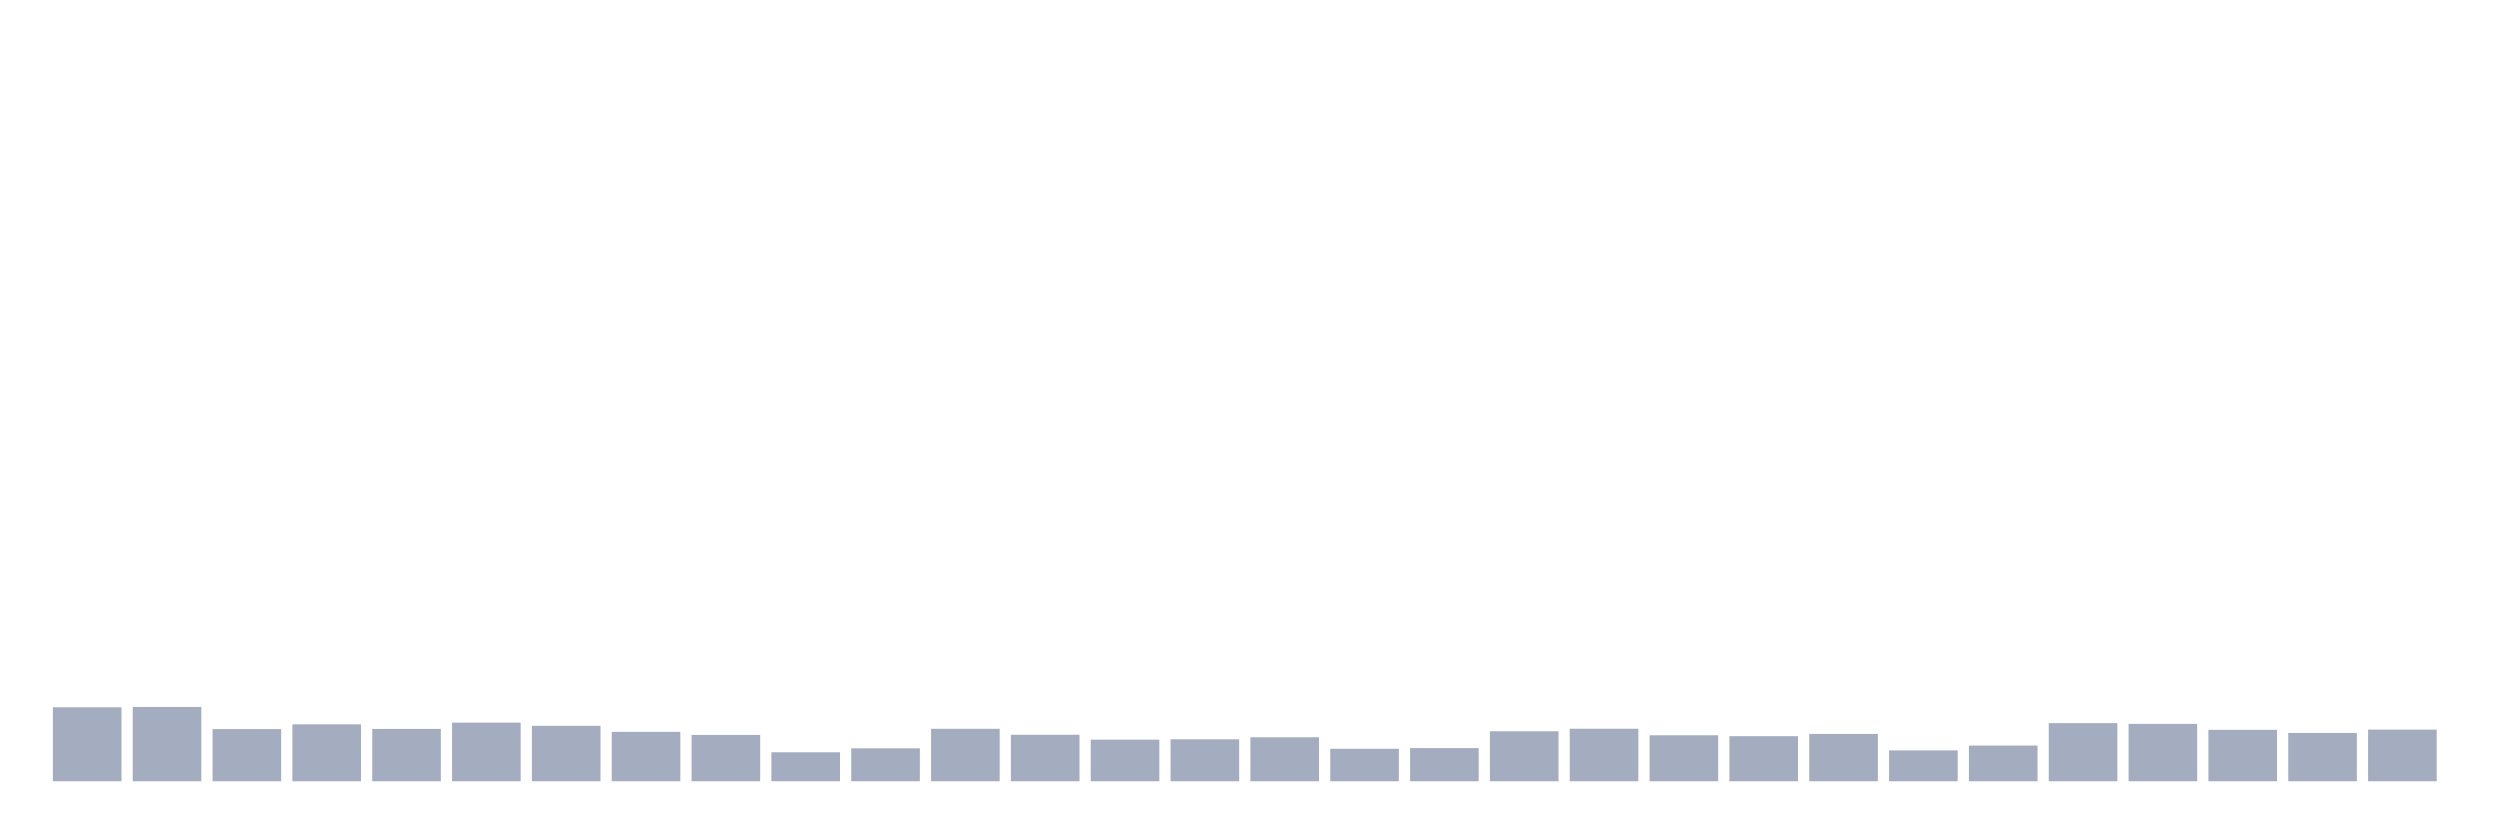 <svg xmlns="http://www.w3.org/2000/svg" viewBox="0 0 480 160"><g transform="translate(10,10)"><rect class="bar" x="0.153" width="13.175" y="125.794" height="14.206" fill="rgb(164,173,192)"></rect><rect class="bar" x="15.482" width="13.175" y="125.737" height="14.263" fill="rgb(164,173,192)"></rect><rect class="bar" x="30.81" width="13.175" y="129.986" height="10.014" fill="rgb(164,173,192)"></rect><rect class="bar" x="46.138" width="13.175" y="129.07" height="10.93" fill="rgb(164,173,192)"></rect><rect class="bar" x="61.466" width="13.175" y="129.957" height="10.043" fill="rgb(164,173,192)"></rect><rect class="bar" x="76.794" width="13.175" y="128.741" height="11.259" fill="rgb(164,173,192)"></rect><rect class="bar" x="92.123" width="13.175" y="129.356" height="10.644" fill="rgb(164,173,192)"></rect><rect class="bar" x="107.451" width="13.175" y="130.515" height="9.485" fill="rgb(164,173,192)"></rect><rect class="bar" x="122.779" width="13.175" y="131.102" height="8.898" fill="rgb(164,173,192)"></rect><rect class="bar" x="138.107" width="13.175" y="134.435" height="5.565" fill="rgb(164,173,192)"></rect><rect class="bar" x="153.436" width="13.175" y="133.677" height="6.323" fill="rgb(164,173,192)"></rect><rect class="bar" x="168.764" width="13.175" y="129.929" height="10.071" fill="rgb(164,173,192)"></rect><rect class="bar" x="184.092" width="13.175" y="131.073" height="8.927" fill="rgb(164,173,192)"></rect><rect class="bar" x="199.42" width="13.175" y="132.017" height="7.983" fill="rgb(164,173,192)"></rect><rect class="bar" x="214.748" width="13.175" y="131.946" height="8.054" fill="rgb(164,173,192)"></rect><rect class="bar" x="230.077" width="13.175" y="131.559" height="8.441" fill="rgb(164,173,192)"></rect><rect class="bar" x="245.405" width="13.175" y="133.763" height="6.237" fill="rgb(164,173,192)"></rect><rect class="bar" x="260.733" width="13.175" y="133.634" height="6.366" fill="rgb(164,173,192)"></rect><rect class="bar" x="276.061" width="13.175" y="130.401" height="9.599" fill="rgb(164,173,192)"></rect><rect class="bar" x="291.39" width="13.175" y="129.914" height="10.086" fill="rgb(164,173,192)"></rect><rect class="bar" x="306.718" width="13.175" y="131.173" height="8.827" fill="rgb(164,173,192)"></rect><rect class="bar" x="322.046" width="13.175" y="131.345" height="8.655" fill="rgb(164,173,192)"></rect><rect class="bar" x="337.374" width="13.175" y="130.916" height="9.084" fill="rgb(164,173,192)"></rect><rect class="bar" x="352.702" width="13.175" y="134.077" height="5.923" fill="rgb(164,173,192)"></rect><rect class="bar" x="368.031" width="13.175" y="133.147" height="6.853" fill="rgb(164,173,192)"></rect><rect class="bar" x="383.359" width="13.175" y="128.841" height="11.159" fill="rgb(164,173,192)"></rect><rect class="bar" x="398.687" width="13.175" y="128.984" height="11.016" fill="rgb(164,173,192)"></rect><rect class="bar" x="414.015" width="13.175" y="130.129" height="9.871" fill="rgb(164,173,192)"></rect><rect class="bar" x="429.344" width="13.175" y="130.73" height="9.27" fill="rgb(164,173,192)"></rect><rect class="bar" x="444.672" width="13.175" y="130.086" height="9.914" fill="rgb(164,173,192)"></rect></g></svg>